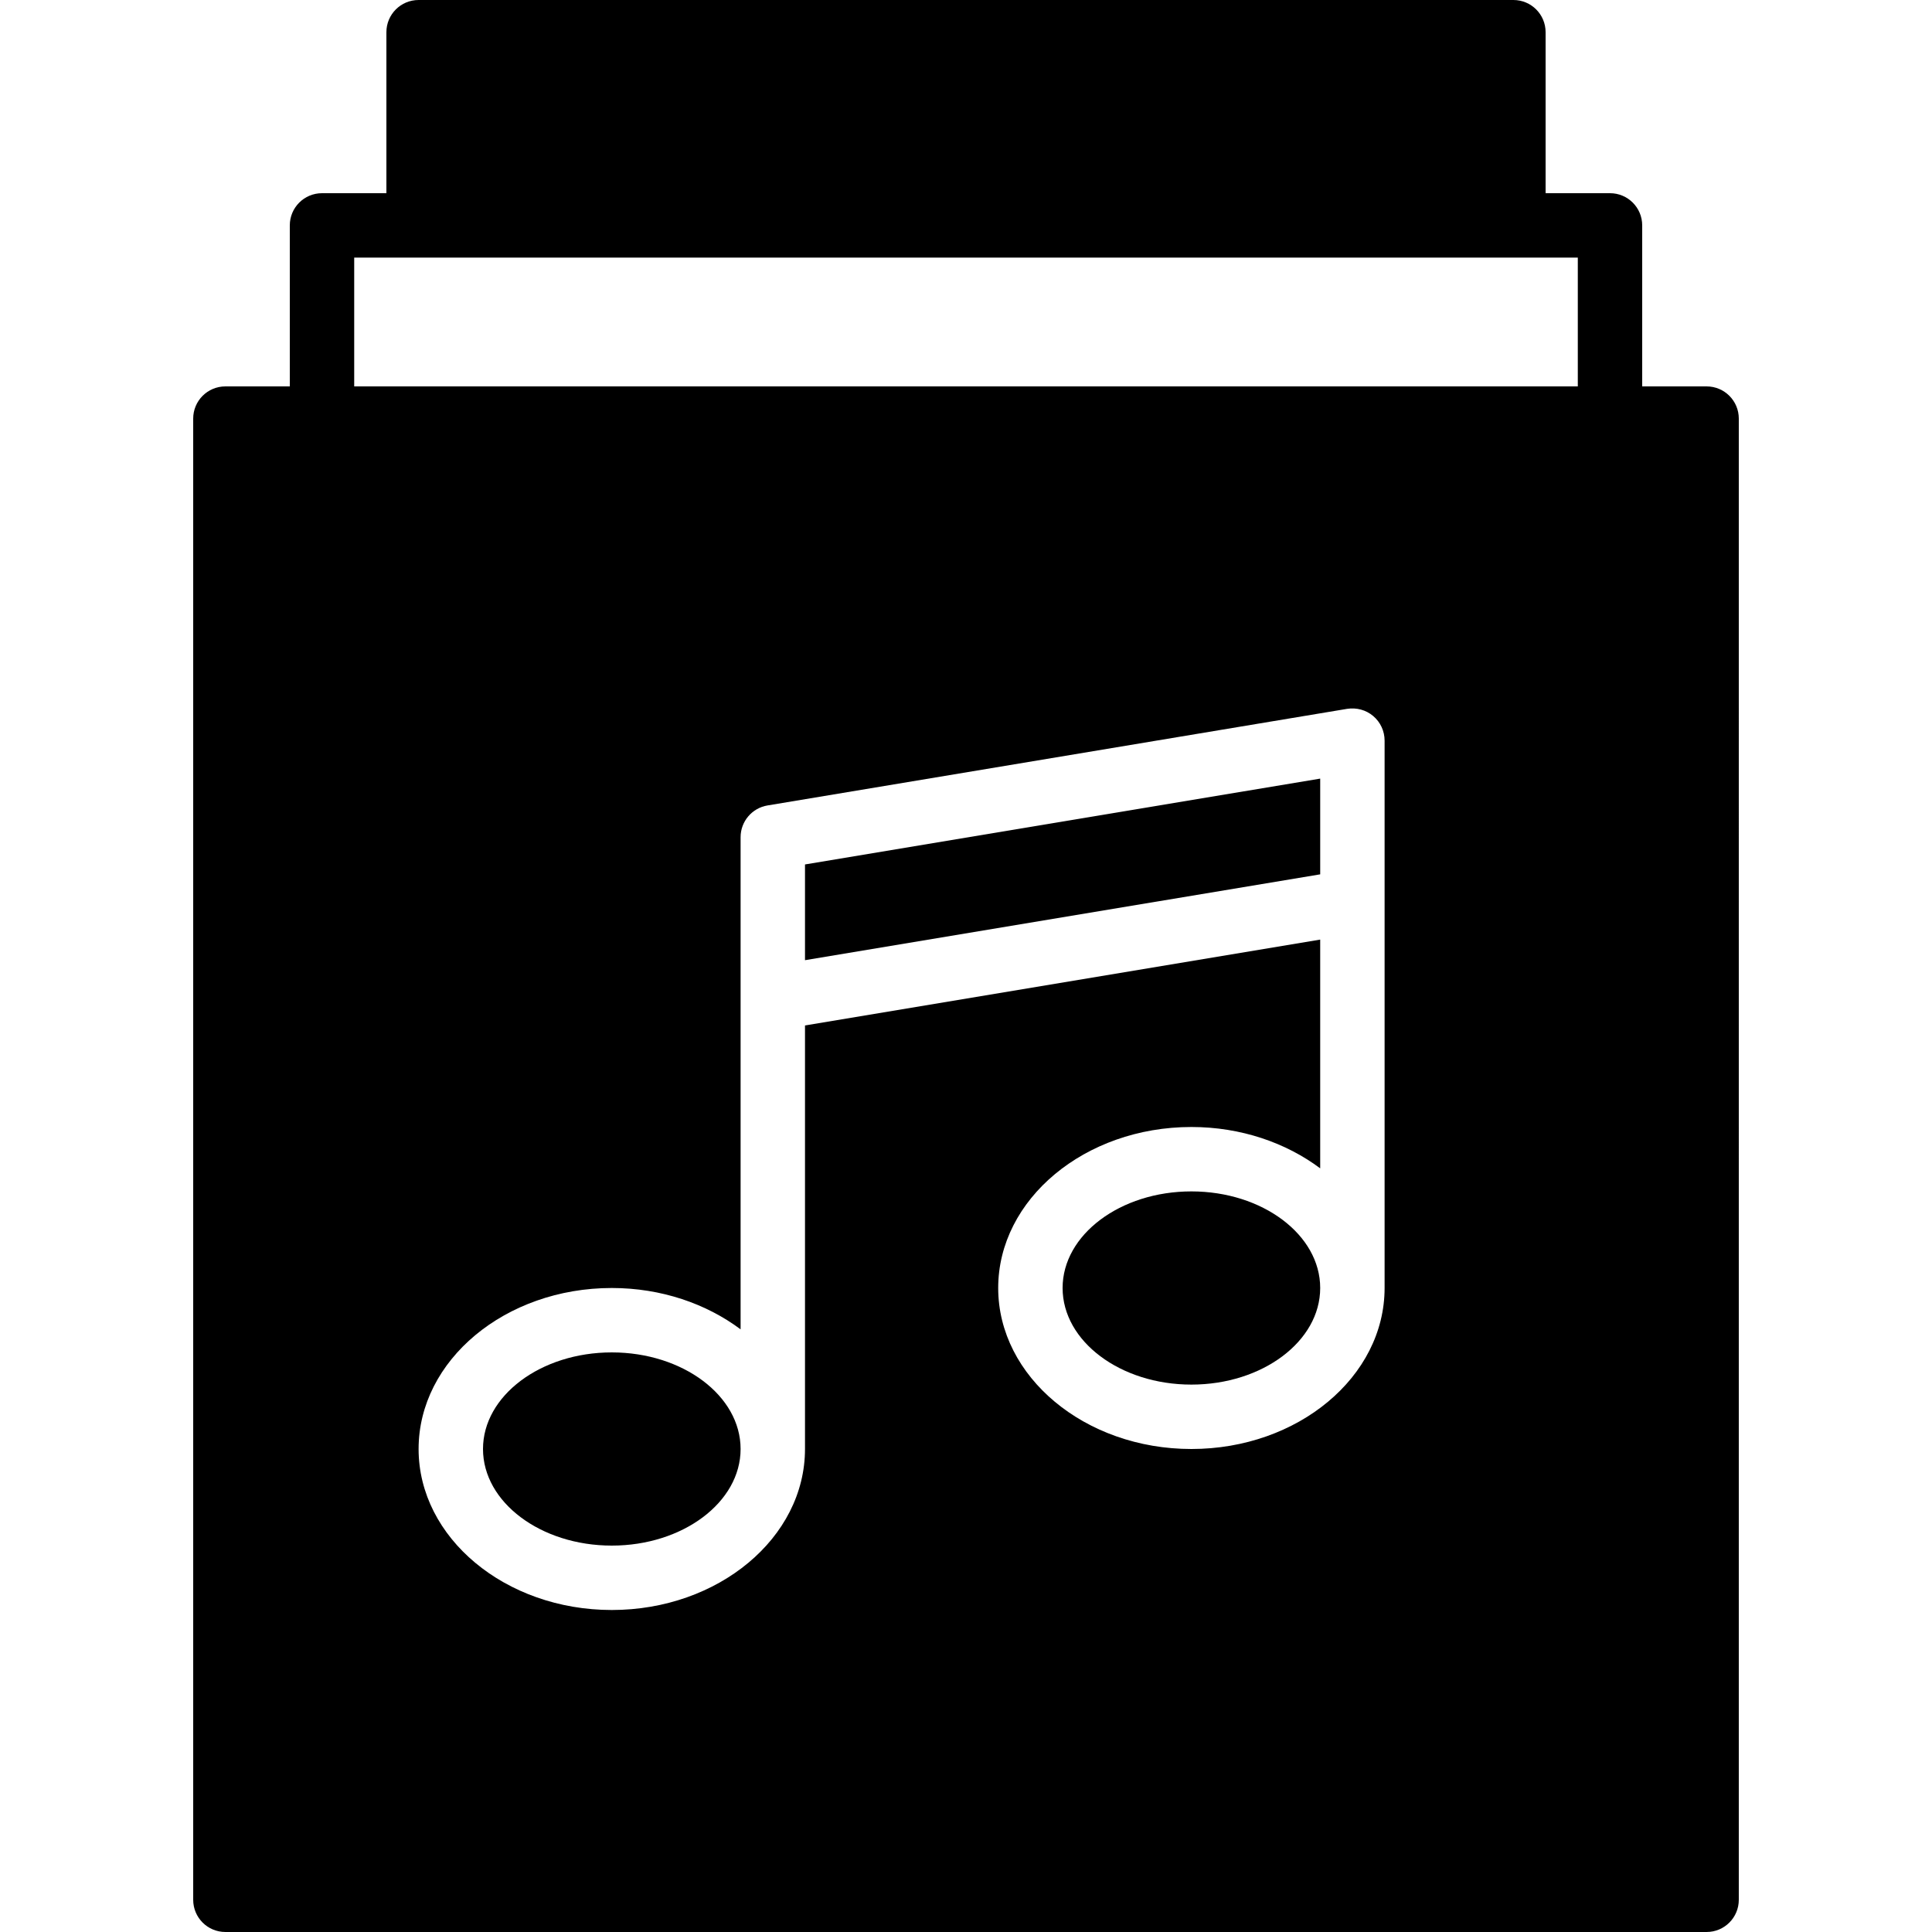 <?xml version="1.0" encoding="iso-8859-1"?>
<!-- Generator: Adobe Illustrator 19.0.0, SVG Export Plug-In . SVG Version: 6.00 Build 0)  -->
<svg version="1.1" id="Layer_1" xmlns="http://www.w3.org/2000/svg" xmlns:xlink="http://www.w3.org/1999/xlink" x="0px" y="0px"
	 viewBox="0 0 512 512" style="enable-background:new 0 0 512 512;" xml:space="preserve">
<g>
	<g>
		<g>
			<polygon points="213.333,254.458 349.867,231.708 349.867,206.339 213.333,229.088 			"/>
			<path d="M315.733,315.733c-18.825,0-34.133,11.486-34.133,25.6s15.309,25.6,34.133,25.6s34.133-11.486,34.133-25.6
				S334.558,315.733,315.733,315.733z"/>
			<path d="M162.133,358.4C143.309,358.4,128,369.886,128,384s15.309,25.6,34.133,25.6s34.133-11.486,34.133-25.6
				S180.958,358.4,162.133,358.4z"/>
			<path d="M452.267,102.4H435.2V59.733c0-4.719-3.814-8.533-8.533-8.533H409.6V8.533c0-4.719-3.814-8.533-8.533-8.533H110.933
				c-4.719,0-8.533,3.814-8.533,8.533V51.2H85.333c-4.719,0-8.533,3.814-8.533,8.533V102.4H59.733c-4.719,0-8.533,3.814-8.533,8.533
				v392.533c0,4.719,3.814,8.533,8.533,8.533h392.533c4.719,0,8.533-3.814,8.533-8.533V110.933
				C460.8,106.214,456.986,102.4,452.267,102.4z M366.933,238.933v102.4c0,23.526-22.963,42.667-51.2,42.667
				c-28.237,0-51.2-19.14-51.2-42.667c0-23.526,22.963-42.667,51.2-42.667c13.124,0,25.062,4.173,34.133,10.957v-60.621
				l-136.533,22.758V384c0,23.526-22.963,42.667-51.2,42.667s-51.2-19.14-51.2-42.667c0-23.526,22.963-42.667,51.2-42.667
				c13.124,0,25.062,4.173,34.133,10.957v-87.757v-42.667c0-4.173,3.021-7.731,7.134-8.414l153.6-25.6
				c2.475-0.384,5.009,0.282,6.912,1.903c1.92,1.621,3.021,4.002,3.021,6.511V238.933z M418.133,102.4H93.867V68.267h17.067h290.133
				h17.067V102.4z"/>
		</g>
	</g>
</g>
<g>
</g>
<g>
</g>
<g>
</g>
<g>
</g>
<g>
</g>
<g>
</g>
<g>
</g>
<g>
</g>
<g>
</g>
<g>
</g>
<g>
</g>
<g>
</g>
<g>
</g>
<g>
</g>
<g>
</g>
</svg>
